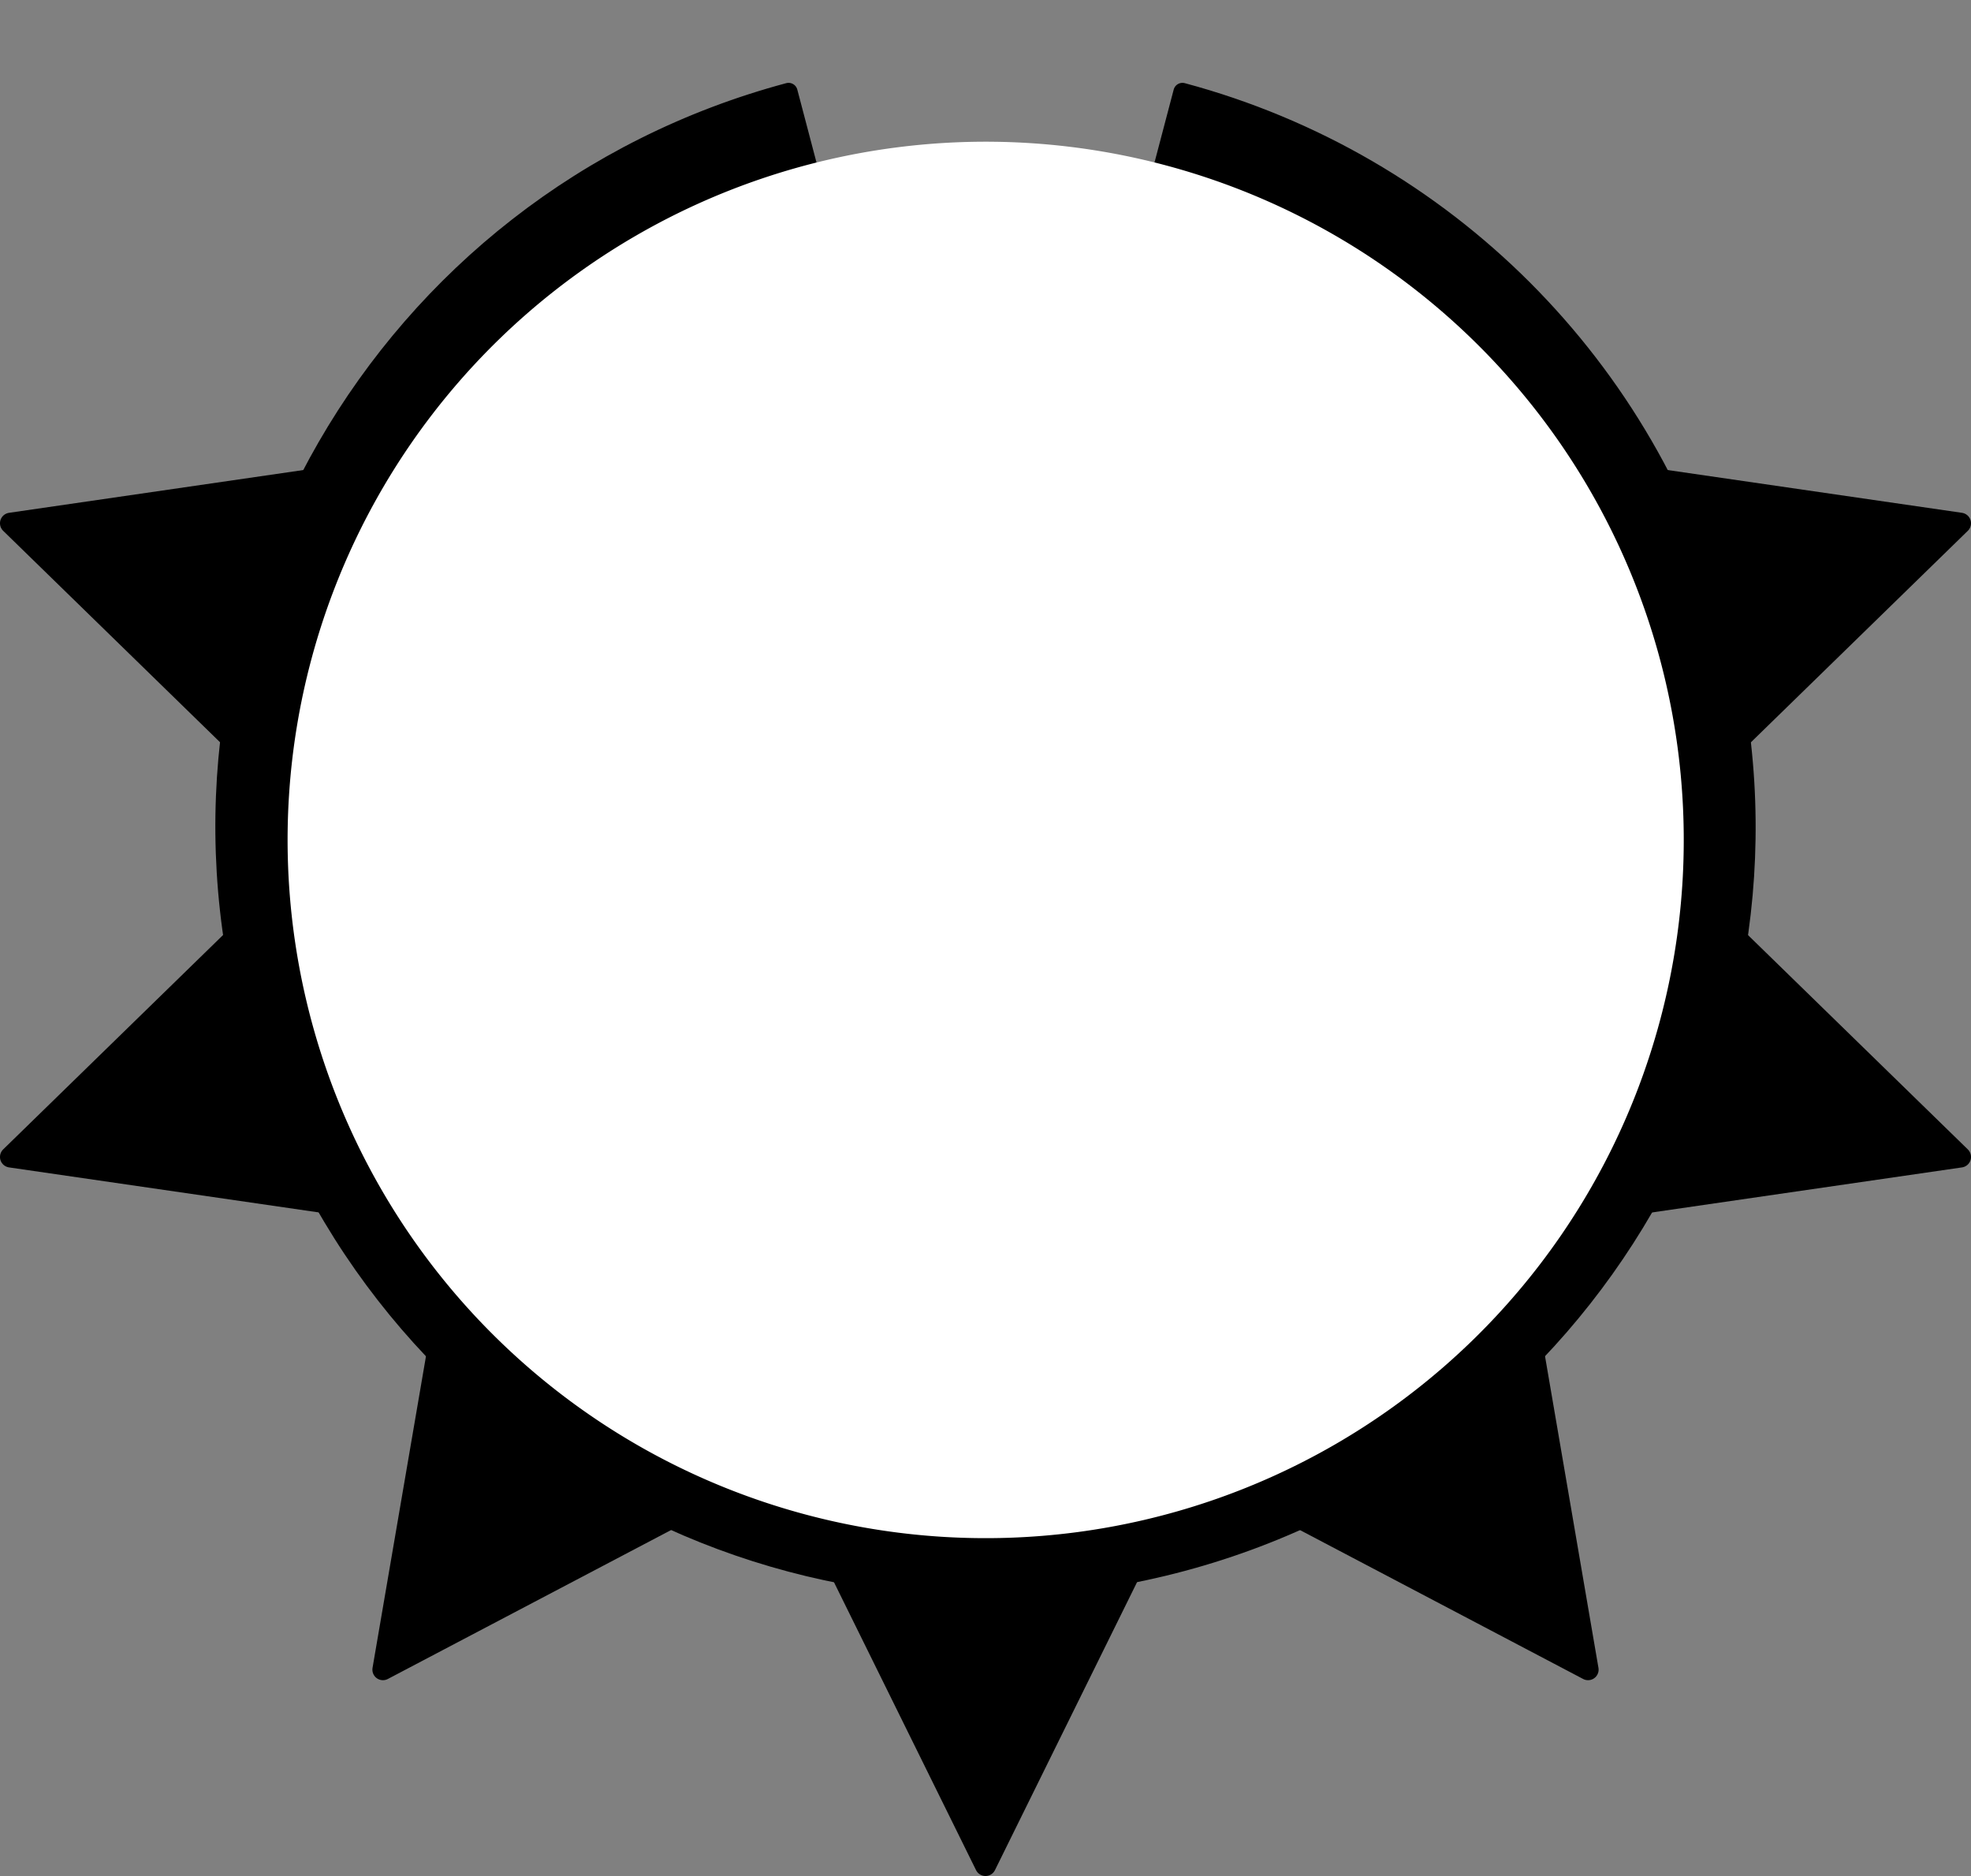 <?xml version="1.0" encoding="UTF-8" standalone="no"?>
<!-- Created with Inkscape (http://www.inkscape.org/) -->

<svg
   xmlns:dc="http://purl.org/dc/elements/1.1/"
   xmlns:cc="http://creativecommons.org/ns#"
   xmlns:rdf="http://www.w3.org/1999/02/22-rdf-syntax-ns#"
   xmlns:svg="http://www.w3.org/2000/svg"
   xmlns="http://www.w3.org/2000/svg"
   xmlns:sodipodi="http://sodipodi.sourceforge.net/DTD/sodipodi-0.dtd"
   xmlns:inkscape="http://www.inkscape.org/namespaces/inkscape"
   width="654.33"
   height="622.674"
   id="svg2"
   version="1.1"
   inkscape:version="0.48.5 r10040"
   sodipodi:docname="mastro-elfo-logo.svg">
  <rect width="100%" height="100%" fill="#808080" stroke="none"/>
  <defs
     id="defs4" />
  <sodipodi:namedview
     id="base"
     pagecolor="#ffffff"
     bordercolor="#666666"
     borderopacity="1.0"
     inkscape:pageopacity="0.0"
     inkscape:pageshadow="2"
     inkscape:zoom="0.7"
     inkscape:cx="230.14448"
     inkscape:cy="356.64111"
     inkscape:document-units="px"
     inkscape:current-layer="layer1"
     showgrid="false"
     inkscape:snap-center="true"
     inkscape:object-paths="false"
     inkscape:object-nodes="true"
     inkscape:snap-smooth-nodes="true"
     showguides="true"
     inkscape:guide-bbox="true"
     fit-margin-top="0"
     fit-margin-left="0"
     fit-margin-right="0"
     fit-margin-bottom="0"
     inkscape:window-width="1285"
     inkscape:window-height="744"
     inkscape:window-x="81"
     inkscape:window-y="24"
     inkscape:window-maximized="1" />
  <g
     inkscape:label="Livello 1"
     inkscape:groupmode="layer"
     id="layer1"
     transform="translate(-54.569,-215.281)">
    <path
       transform="matrix(1,0,0,-1,-1.5935099e-5,988.239)"
       style="fill:#000000;fill-opacity:1;stroke:#000000;stroke-width:7;stroke-linecap:round;stroke-linejoin:round;stroke-miterlimit:4;stroke-opacity:1;stroke-dashoffset:0"
       inkscape:transform-center-y="-32.498396"
       d="M 281.714,631.785 58.063,599.286 219.898,441.536 181.694,218.789 381.734,323.956 581.773,218.788 543.569,441.536 705.404,599.286 481.753,631.785 z"
       id="path3787-7"
       inkscape:connector-curvature="0"
       sodipodi:nodetypes="cccccccccc" />
    <path
       style="fill:#000000;fill-opacity:1;stroke:#000000;stroke-width:7;stroke-linecap:round;stroke-linejoin:round;stroke-miterlimit:4;stroke-opacity:1;stroke-dashoffset:0"
       inkscape:transform-center-y="32.498395"
       d="M 381.734,834.447 281.714,631.785 58.063,599.286 219.898,441.536 l 323.671,10e-6 161.835,157.751 -223.651,32.498 z"
       id="path3787"
       inkscape:connector-curvature="0"
       sodipodi:nodetypes="cccccccc" />
    <path
       id="path3755-7"
       style="fill:#000000;stroke:#000000;stroke-width:6.006;stroke-linecap:round;stroke-linejoin:round;stroke-miterlimit:4;stroke-opacity:1;stroke-dashoffset:0;fill-opacity:1;fill-rule:nonzero"
       d="m 447.114,245.782 c 87.173,23.358 155.264,91.448 178.622,178.622 36.108,134.759 -43.863,273.274 -178.622,309.382 C 312.355,769.895 173.84,689.923 137.732,555.164 101.623,420.406 181.595,281.891 316.354,245.782 l 6.385,24.252 m 0,0 C 201.14,302.616 128.978,427.604 161.56,549.203 194.142,670.801 319.13,742.963 440.729,710.381 562.327,677.799 634.489,552.811 601.907,431.212 580.83,352.552 519.39,291.111 440.729,270.034 l 6.385,-24.252" />
    <path
       sodipodi:type="arc"
       style="fill:#ffffff;fill-opacity:1;fill-rule:nonzero;stroke:none"
       id="path3834"
       sodipodi:cx="287.85715"
       sodipodi:cy="303.38812"
       sodipodi:rx="231.71887"
       sodipodi:ry="231.71887"
       d="m 511.68,243.415 a 231.719,231.719 0 1 1 -0.055,-0.205"
       transform="matrix(0.966,-0.259,0.259,0.966,25.162,275.572)"
       sodipodi:start="6.0213859"
       sodipodi:end="12.303654"
       sodipodi:open="true" />
  </g>
</svg>
